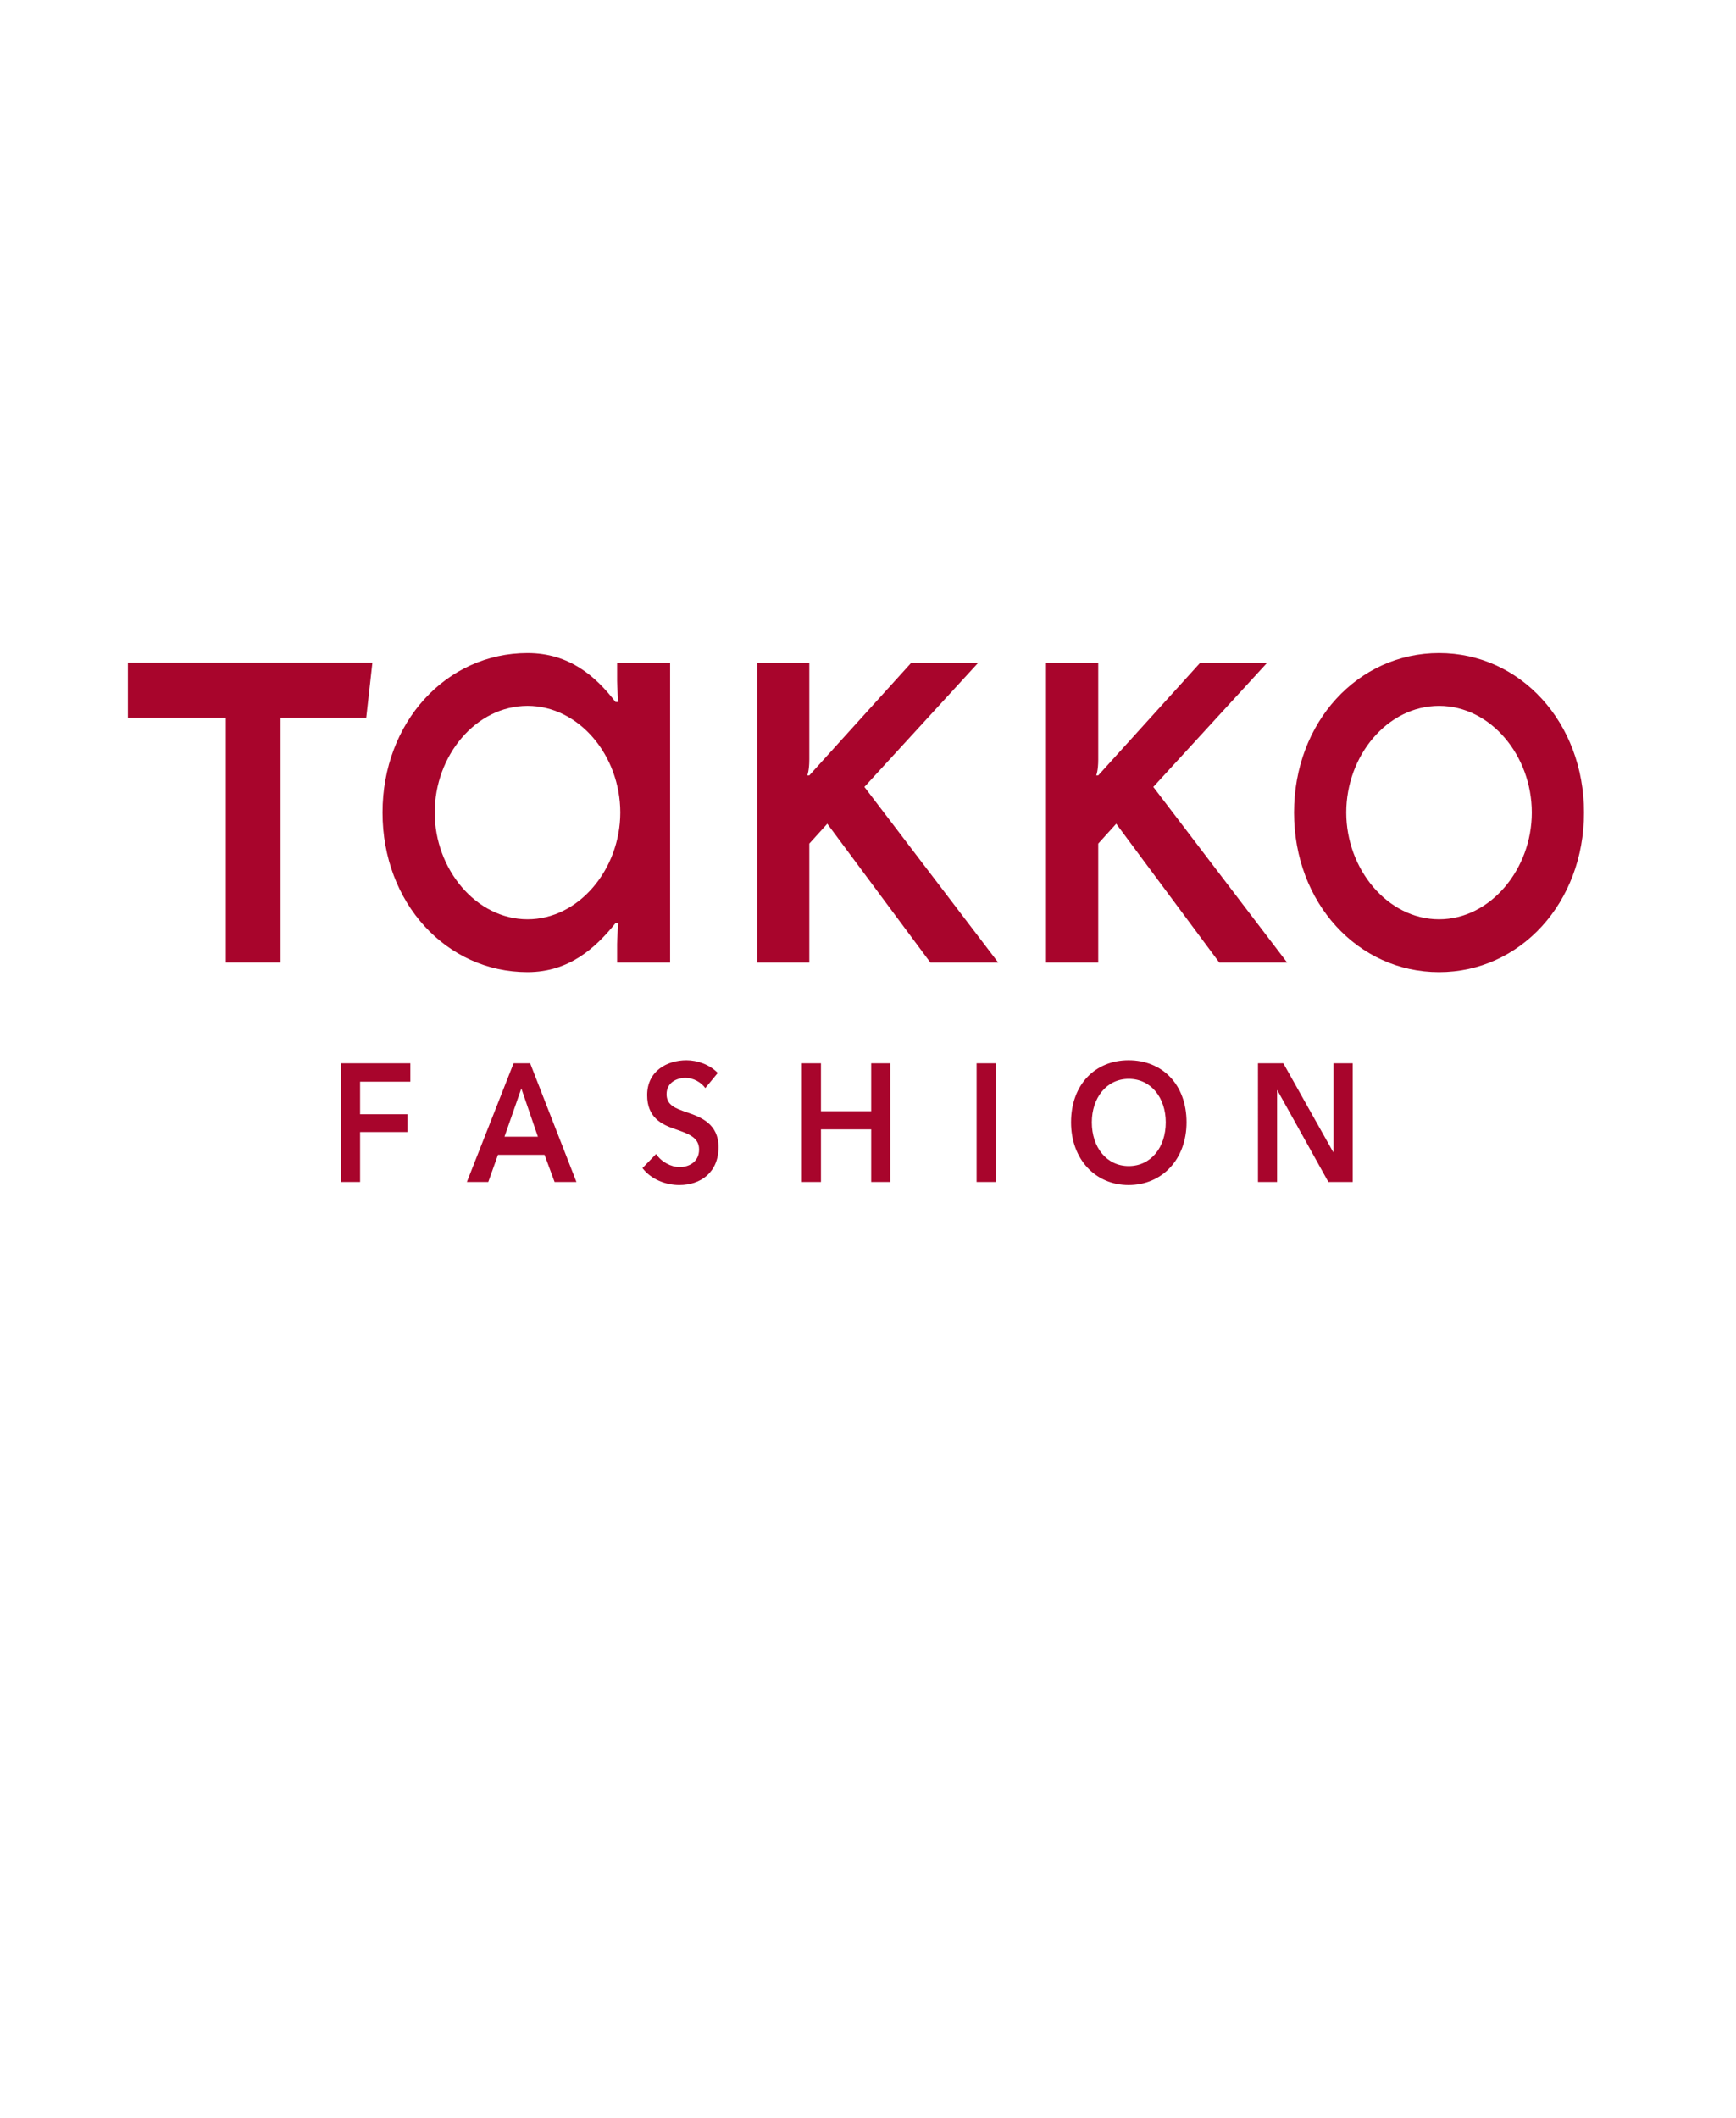 <?xml version="1.0" encoding="UTF-8" standalone="no"?>
<svg
   viewBox="0 0 18.04 22"
   width="18.04pt"
   height="22pt"
   version="1.1"
   id="svg1245"
   xmlns="http://www.w3.org/2000/svg"
   xmlns:svg="http://www.w3.org/2000/svg">
  <defs
     id="defs1249">
    <clipPath
       clipPathUnits="userSpaceOnUse"
       id="clipPath186-4">
      <path
         d="M 0,0 H 595.276 V 841.89 H 0 Z"
         id="path188-2" />
    </clipPath>
    <clipPath
       clipPathUnits="userSpaceOnUse"
       id="clipPath202-3">
      <path
         d="M 0,0 H 595.276 V 841.89 H 0 Z"
         id="path204-4" />
    </clipPath>
  </defs>
  <g
     transform="matrix(0.115,0,0,-0.127,-47.025,18.655)"
     id="g184"
     clip-path="url(#clipPath186-4)">
    <g
       id="g190"
       transform="translate(469.467,68.162)">
      <path
         d="m 0,0 v 24.526 h -4.791 c 0.001,0.001 -10e-4,-0.89 0,-1.491 0.001,-0.602 0.105,-1.724 0.105,-1.724 h -0.249 c -1.776,2.086 -4.157,4.001 -7.951,4.001 -7.336,0 -13.101,-5.66 -13.101,-13.049 0,-7.386 5.765,-13.049 13.101,-13.049 3.794,0 6.175,2.011 7.951,4.004 h 0.249 c 0,0 -0.106,-1.186 -0.105,-1.727 0.002,-0.95 0,-1.491 0,-1.491 z m -4.502,12.274 v -0.011 -0.01 c -0.006,-4.607 -3.724,-8.717 -8.384,-8.717 -4.665,0 -8.385,4.116 -8.385,8.727 0,4.665 3.72,8.729 8.385,8.729 4.66,0 8.378,-4.059 8.384,-8.718"
         style="fill:#a8052c;fill-opacity:1;fill-rule:nonzero;stroke:none"
         id="path192" />
    </g>
  </g>
  <path
     d="M 2.916,7.455 H 3.806 L 3.87,6.883 H 1.329 V 7.455 H 2.347 V 9.998 h 0.569 z"
     style="fill:#a8052c;fill-opacity:1;fill-rule:nonzero;stroke:none;stroke-width:0.016"
     id="path196" />
  <g
     transform="matrix(0.115,0,0,-0.127,-47.025,18.655)"
     id="g200"
     clip-path="url(#clipPath202-3)">
    <g
       id="g206"
       transform="translate(482.045,92.688)">
      <path
         d="M 0,0 H -4.716 V -24.526 H 0 v 9.725 l 1.624,1.624 9.312,-11.349 h 6.131 L 4.978,-10.165 15.271,0 H 9.221 L 0,-9.222 h -0.181 c 0,0 0.181,0.389 0.181,1.298 z"
         style="fill:#a8052c;fill-opacity:1;fill-rule:nonzero;stroke:none"
         id="path208" />
    </g>
    <g
       id="g210"
       transform="translate(552.05,80.425)">
      <path
         d="m 0,0 c 0,7.389 -5.766,13.049 -13.101,13.049 -7.335,0 -13.102,-5.66 -13.102,-13.049 0,-7.386 5.767,-13.05 13.102,-13.05 C -5.766,-13.05 0,-7.386 0,0 m -4.718,0 c 0,-4.612 -3.721,-8.727 -8.383,-8.727 -4.667,0 -8.384,4.115 -8.384,8.727 0,4.664 3.717,8.728 8.384,8.728 4.662,0 8.383,-4.064 8.383,-8.728"
         style="fill:#a8052c;fill-opacity:1;fill-rule:nonzero;stroke:none"
         id="path212" />
    </g>
    <g
       id="g214"
       transform="translate(508.153,92.688)">
      <path
         d="M 0,0 H -4.718 V -24.526 H 0 v 9.725 l 1.624,1.624 9.312,-11.349 h 6.131 L 4.976,-10.165 15.271,0 H 9.221 L 0,-9.222 h -0.18 c 0,0 0.18,0.389 0.18,1.298 z"
         style="fill:#a8052c;fill-opacity:1;fill-rule:nonzero;stroke:none"
         id="path216" />
    </g>
    <g
       id="g218"
       transform="translate(439.724,50.209)">
      <path
         d="m 0,0 h 1.728 v 4.086 h 4.28 v 1.453 h -4.28 v 2.664 h 4.54 V 9.711 H 0 Z m 11.376,0 h 1.934 l 0.877,2.221 h 4.211 L 19.304,0 h 1.974 L 17.095,9.711 H 15.6 Z m 3.401,3.704 1.522,3.949 1.496,-3.949 z m 19.27,5.212 c -0.741,0.696 -1.852,1.04 -2.826,1.04 -1.756,0 -3.552,-0.876 -3.552,-2.853 0,-1.809 1.275,-2.385 2.455,-2.755 1.221,-0.386 2.236,-0.674 2.236,-1.688 0,-1.044 -0.946,-1.44 -1.756,-1.44 -0.768,0 -1.646,0.413 -2.126,1.07 L 27.244,1.139 c 0.768,-0.907 2.071,-1.388 3.333,-1.388 1.907,0 3.538,1.018 3.538,3.102 0,1.904 -1.591,2.454 -2.839,2.84 -1.098,0.34 -1.852,0.602 -1.852,1.491 0,0.95 0.92,1.333 1.715,1.333 0.686,0 1.412,-0.357 1.783,-0.838 z M 41.644,0 h 1.728 v 4.305 h 4.54 V 0 h 1.73 v 9.711 h -1.73 V 5.788 h -4.54 v 3.923 h -1.728 z m 15.793,0 h 1.727 v 9.711 h -1.727 z m 8.534,4.881 c 0,-3.029 2.208,-5.13 5.199,-5.13 3.029,0 5.238,2.101 5.238,5.13 0,3.115 -2.209,5.075 -5.238,5.075 -2.991,0 -5.199,-1.96 -5.199,-5.075 m 1.878,0 c 0,2.003 1.332,3.554 3.334,3.554 2.015,0 3.347,-1.551 3.347,-3.554 0,-2.071 -1.358,-3.579 -3.347,-3.579 -1.977,0 -3.334,1.508 -3.334,3.579 M 82.862,0 h 1.727 v 7.502 h 0.026 L 89.226,0 h 2.195 V 9.711 H 89.69 v -7.27 h -0.026 l -4.512,7.27 h -2.29 z"
         style="fill:#a8052c;fill-opacity:1;fill-rule:nonzero;stroke:none"
         id="path220" />
    </g>
  </g>
</svg>
